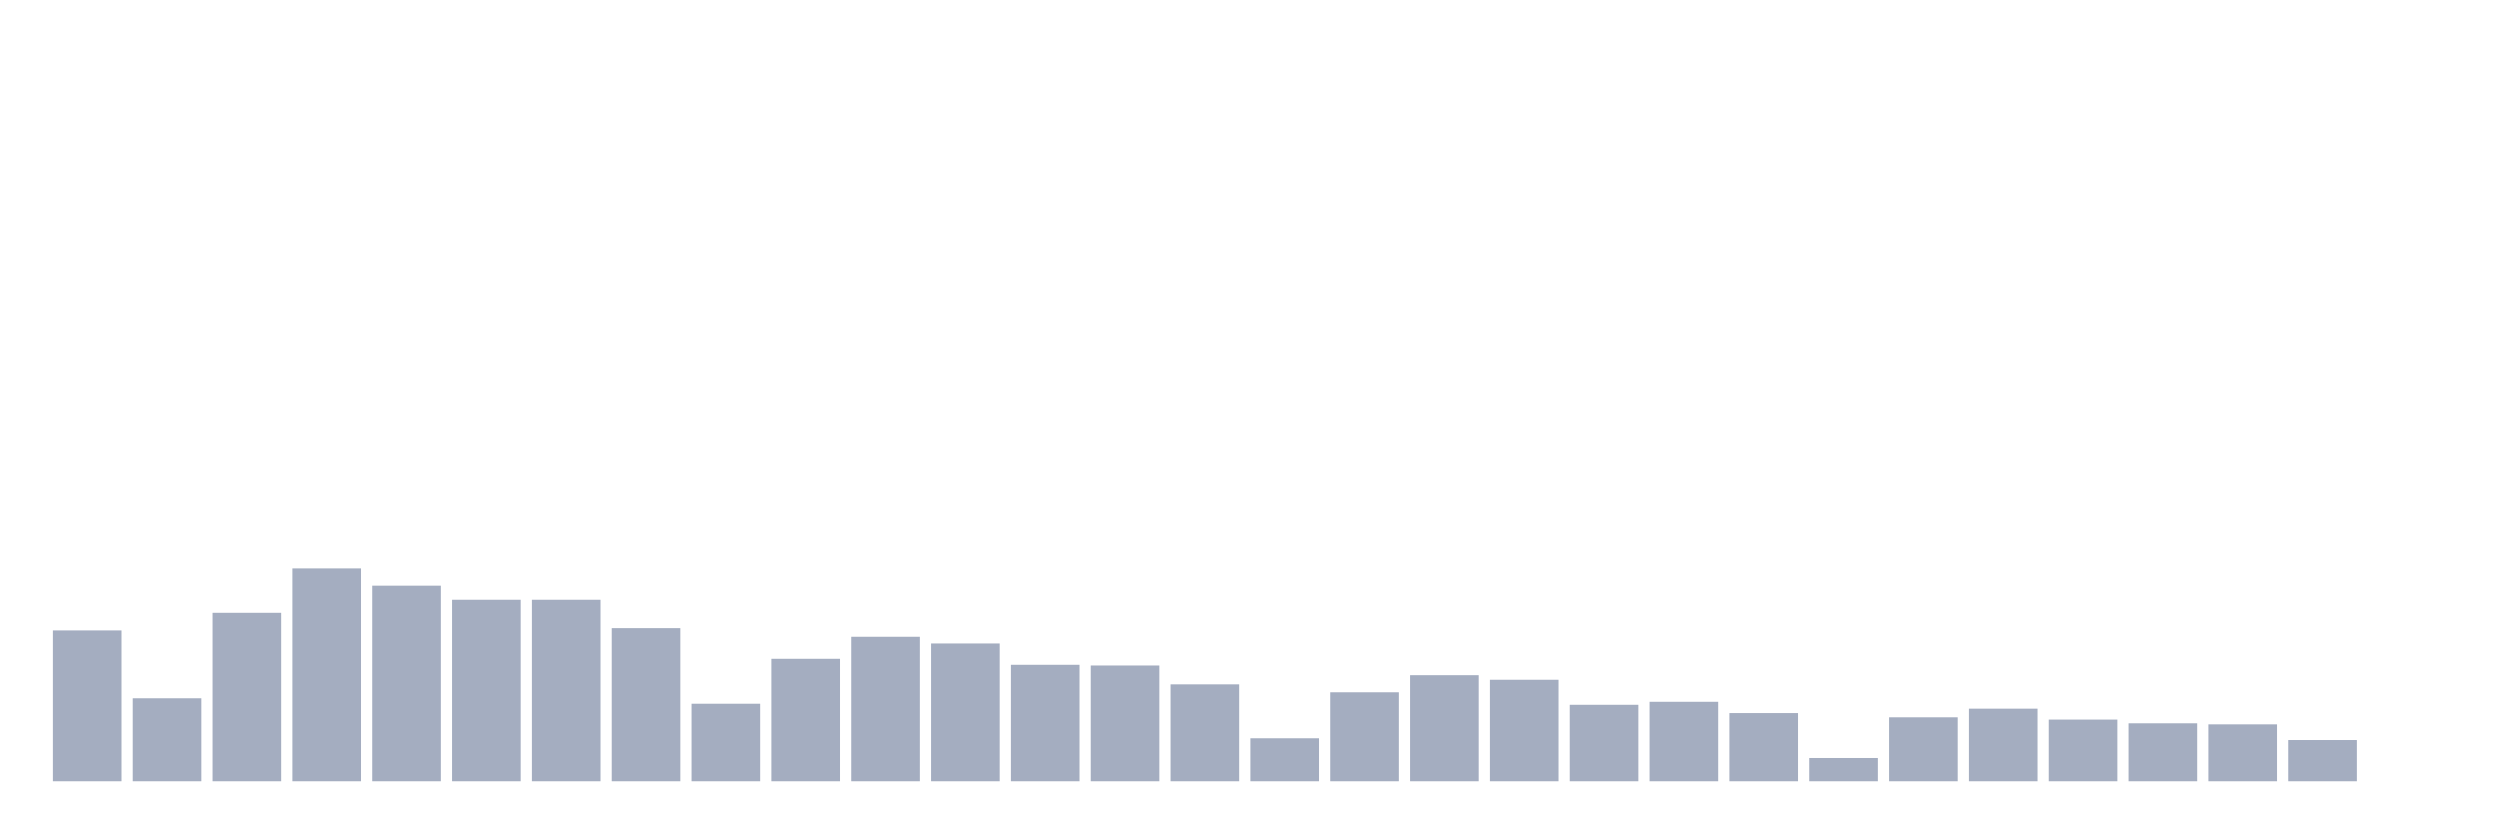 <svg xmlns="http://www.w3.org/2000/svg" viewBox="0 0 480 160"><g transform="translate(10,10)"><rect class="bar" x="0.153" width="13.175" y="111.039" height="28.961" fill="rgb(164,173,192)"></rect><rect class="bar" x="15.482" width="13.175" y="124.065" height="15.935" fill="rgb(164,173,192)"></rect><rect class="bar" x="30.81" width="13.175" y="107.656" height="32.344" fill="rgb(164,173,192)"></rect><rect class="bar" x="46.138" width="13.175" y="99.13" height="40.87" fill="rgb(164,173,192)"></rect><rect class="bar" x="61.466" width="13.175" y="102.446" height="37.554" fill="rgb(164,173,192)"></rect><rect class="bar" x="76.794" width="13.175" y="105.152" height="34.848" fill="rgb(164,173,192)"></rect><rect class="bar" x="92.123" width="13.175" y="105.152" height="34.848" fill="rgb(164,173,192)"></rect><rect class="bar" x="107.451" width="13.175" y="110.599" height="29.401" fill="rgb(164,173,192)"></rect><rect class="bar" x="122.779" width="13.175" y="125.114" height="14.886" fill="rgb(164,173,192)"></rect><rect class="bar" x="138.107" width="13.175" y="116.486" height="23.514" fill="rgb(164,173,192)"></rect><rect class="bar" x="153.436" width="13.175" y="112.257" height="27.743" fill="rgb(164,173,192)"></rect><rect class="bar" x="168.764" width="13.175" y="113.543" height="26.457" fill="rgb(164,173,192)"></rect><rect class="bar" x="184.092" width="13.175" y="117.637" height="22.363" fill="rgb(164,173,192)"></rect><rect class="bar" x="199.42" width="13.175" y="117.772" height="22.228" fill="rgb(164,173,192)"></rect><rect class="bar" x="214.748" width="13.175" y="121.392" height="18.608" fill="rgb(164,173,192)"></rect><rect class="bar" x="230.077" width="13.175" y="131.745" height="8.255" fill="rgb(164,173,192)"></rect><rect class="bar" x="245.405" width="13.175" y="122.914" height="17.086" fill="rgb(164,173,192)"></rect><rect class="bar" x="260.733" width="13.175" y="119.633" height="20.367" fill="rgb(164,173,192)"></rect><rect class="bar" x="276.061" width="13.175" y="120.512" height="19.488" fill="rgb(164,173,192)"></rect><rect class="bar" x="291.39" width="13.175" y="125.317" height="14.683" fill="rgb(164,173,192)"></rect><rect class="bar" x="306.718" width="13.175" y="124.741" height="15.259" fill="rgb(164,173,192)"></rect><rect class="bar" x="322.046" width="13.175" y="126.907" height="13.093" fill="rgb(164,173,192)"></rect><rect class="bar" x="337.374" width="13.175" y="135.534" height="4.466" fill="rgb(164,173,192)"></rect><rect class="bar" x="352.702" width="13.175" y="127.719" height="12.281" fill="rgb(164,173,192)"></rect><rect class="bar" x="368.031" width="13.175" y="126.061" height="13.939" fill="rgb(164,173,192)"></rect><rect class="bar" x="383.359" width="13.175" y="128.159" height="11.841" fill="rgb(164,173,192)"></rect><rect class="bar" x="398.687" width="13.175" y="128.869" height="11.131" fill="rgb(164,173,192)"></rect><rect class="bar" x="414.015" width="13.175" y="129.072" height="10.928" fill="rgb(164,173,192)"></rect><rect class="bar" x="429.344" width="13.175" y="132.083" height="7.917" fill="rgb(164,173,192)"></rect><rect class="bar" x="444.672" width="13.175" y="140" height="0" fill="rgb(164,173,192)"></rect></g></svg>